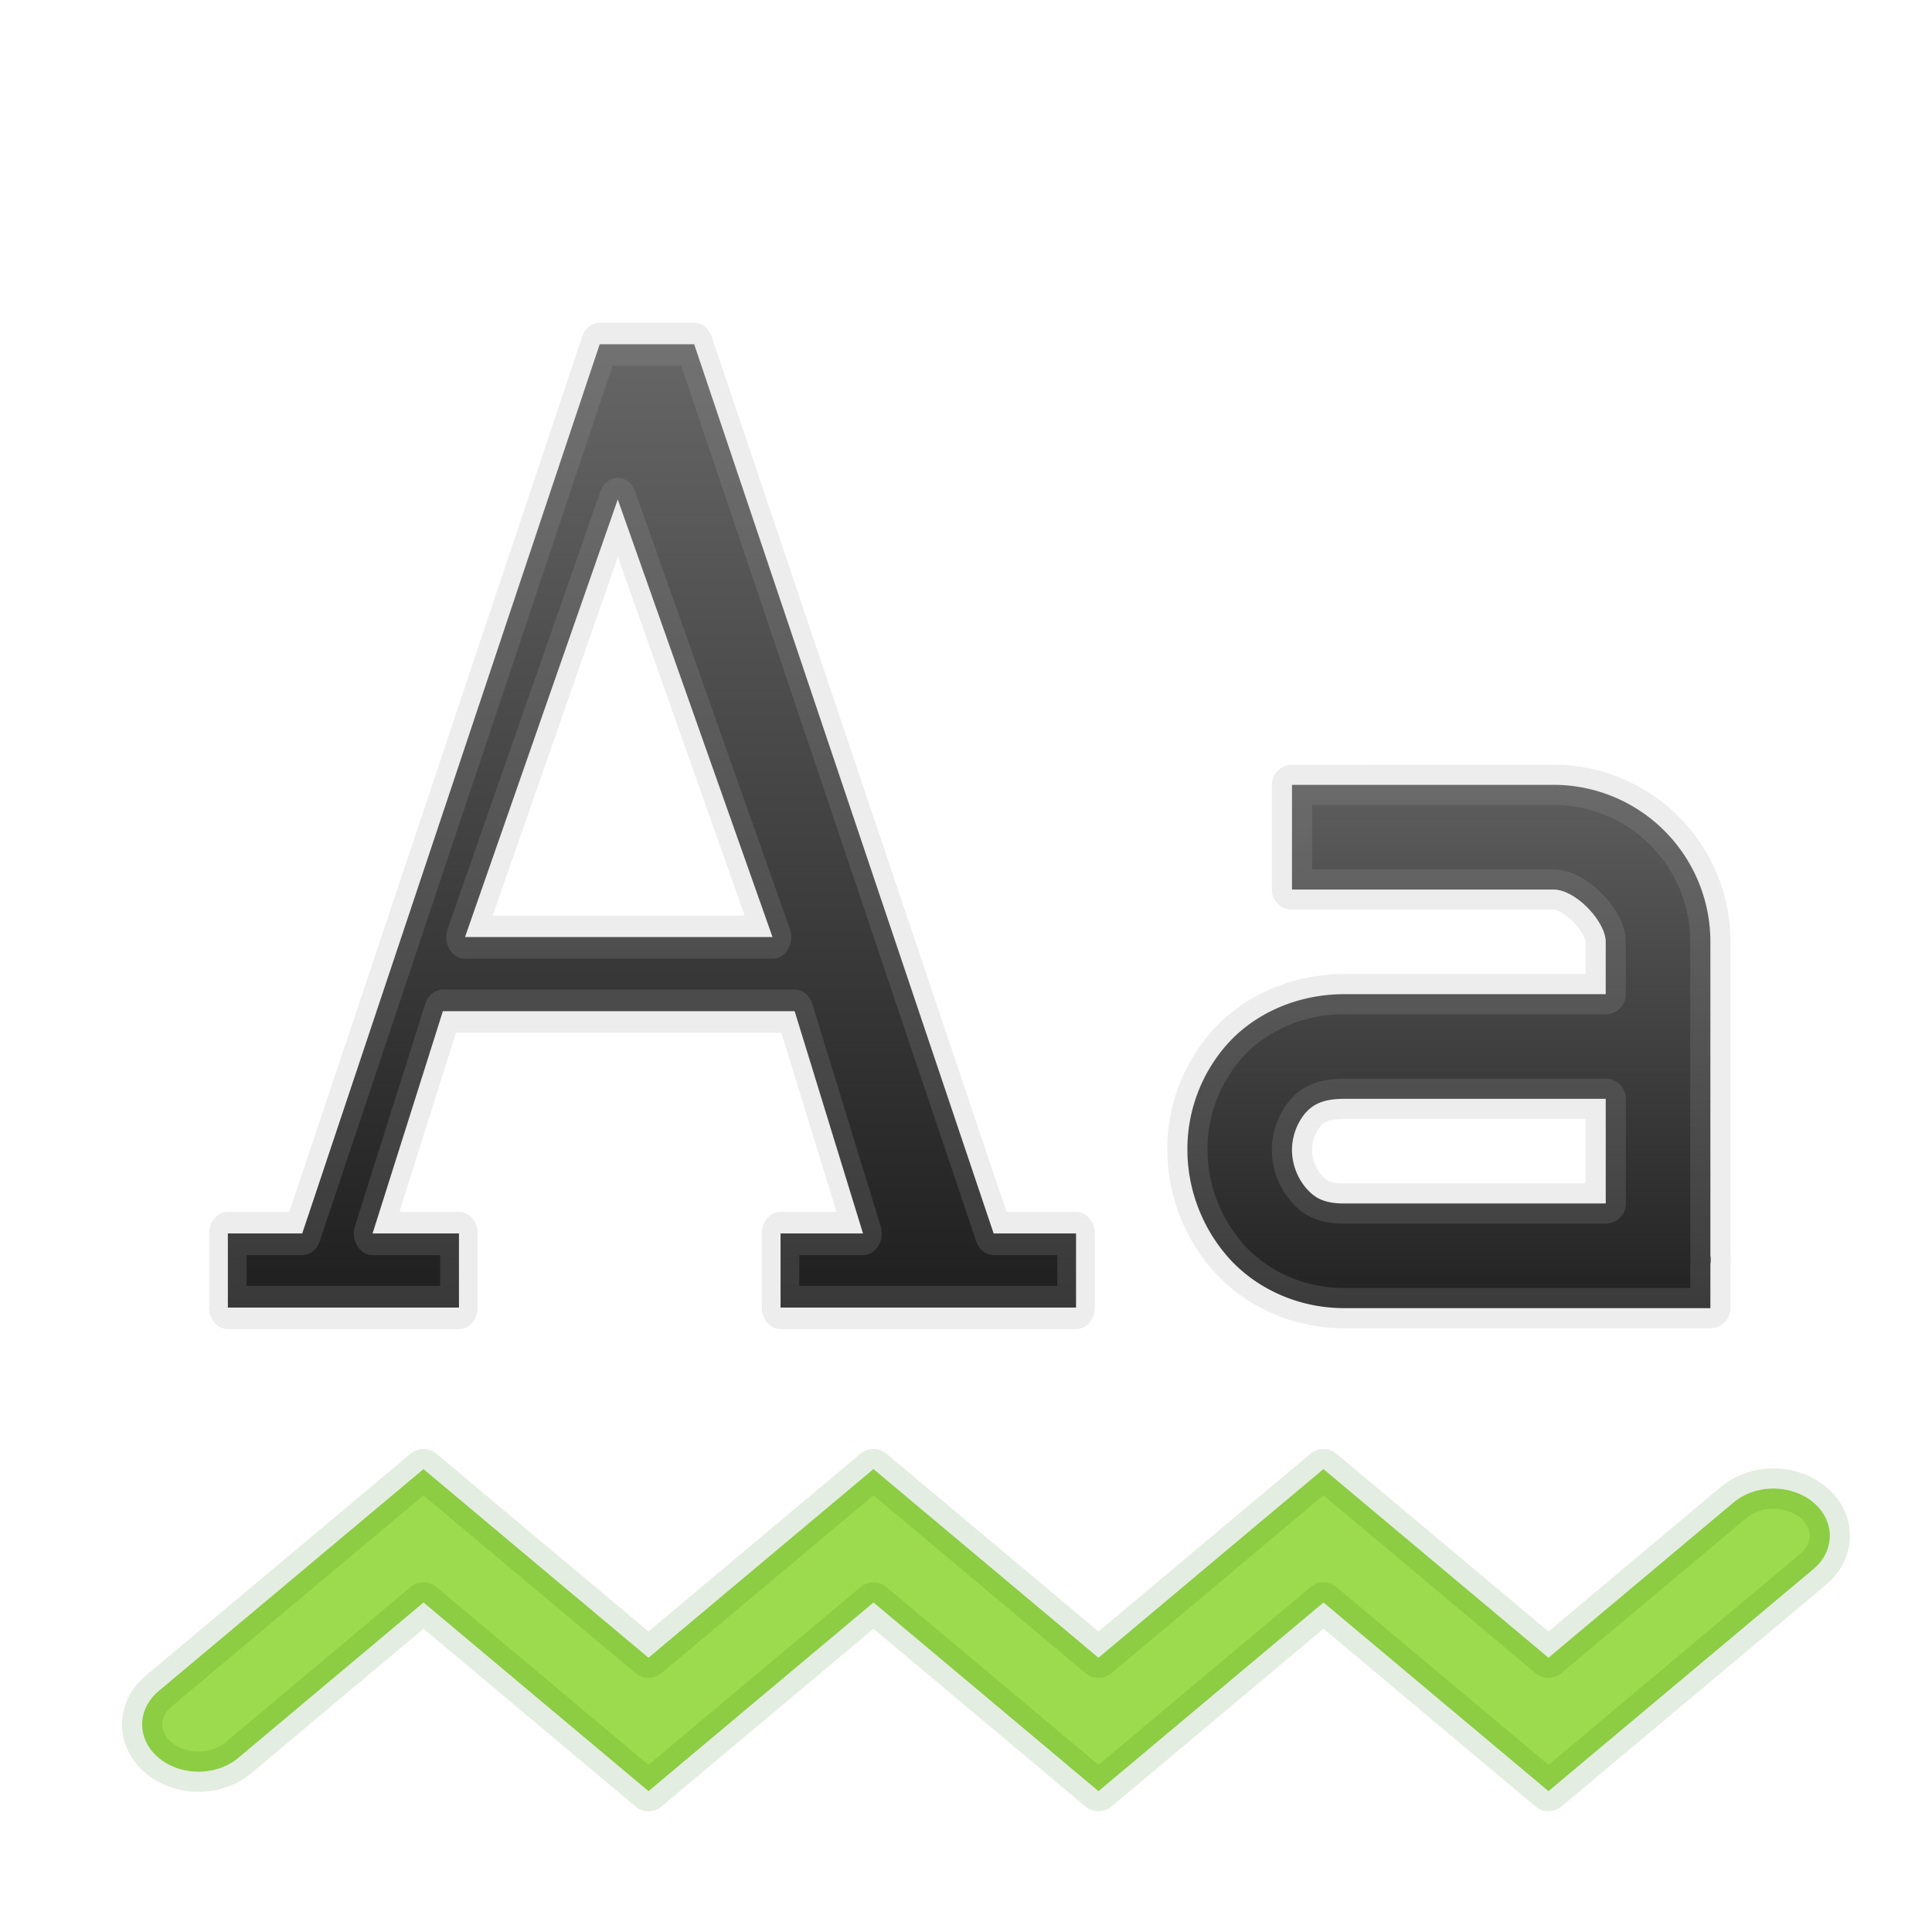 <?xml version="1.0" encoding="UTF-8" standalone="no"?>
<!-- Created with Inkscape (http://www.inkscape.org/) -->

<svg xmlns:dc="http://purl.org/dc/elements/1.1/" xmlns:cc="http://creativecommons.org/ns#" xmlns:rdf="http://www.w3.org/1999/02/22-rdf-syntax-ns#" xmlns:svg="http://www.w3.org/2000/svg" xmlns="http://www.w3.org/2000/svg" xmlns:xlink="http://www.w3.org/1999/xlink" xmlns:sodipodi="http://sodipodi.sourceforge.net/DTD/sodipodi-0.dtd" xmlns:inkscape="http://www.inkscape.org/namespaces/inkscape" width="48" height="48" viewBox="0 0 48 48" version="1.1" id="svg8" inkscape:version="0.92.3 (2405546, 2018-03-11)" sodipodi:docname="tools-check-spelling.svg">
  <defs id="defs2">
    <linearGradient id="linearGradient841" inkscape:collect="always">
      <stop id="stop837" offset="0" style="stop-color:#1a1a1a;stop-opacity:1" />
      <stop id="stop839" offset="1" style="stop-color:#666666;stop-opacity:1" />
    </linearGradient>
    <linearGradient inkscape:collect="always" xlink:href="#linearGradient841" id="linearGradient833" x1="601.195" y1="132.867" x2="601.195" y2="119" gradientUnits="userSpaceOnUse" />
    <linearGradient inkscape:collect="always" xlink:href="#linearGradient841" id="linearGradient835" x1="20" y1="1115.52" x2="20" y2="1106.52" gradientUnits="userSpaceOnUse" gradientTransform="matrix(1.857,0,0,1.857,-0.219,-962.725)" />
    <linearGradient inkscape:collect="always" xlink:href="#linearGradient841" id="linearGradient843" gradientUnits="userSpaceOnUse" x1="601.195" y1="132.867" x2="601.195" y2="119" />
  </defs>
  <sodipodi:namedview id="base" pagecolor="#ffffff" bordercolor="#666666" borderopacity="1.0" inkscape:pageopacity="0.0" inkscape:pageshadow="2" inkscape:zoom="4.7321429" inkscape:cx="46.054513" inkscape:cy="17.235598" inkscape:document-units="px" inkscape:current-layer="layer1" showgrid="true" units="px" inkscape:window-width="1920" inkscape:window-height="962" inkscape:window-x="0" inkscape:window-y="30" inkscape:window-maximized="1" inkscape:snap-global="true" showguides="false">
    <inkscape:grid type="xygrid" id="grid815" empspacing="1" />
  </sodipodi:namedview>
  <g inkscape:label="Layer 1" inkscape:groupmode="layer" id="layer1" transform="translate(0,-1074.52)">
    <path inkscape:connector-curvature="0" d="m 10.521,1111.02 -6.579,5.514 a 1.399,1.173 0 1 0 1.979,1.659 l 4.601,-3.86 5.59,4.687 5.59,-4.687 5.59,4.687 5.59,-4.687 5.59,4.687 6.579,-5.514 a 1.399,1.173 0 1 0 -1.979,-1.659 l -4.601,3.859 -5.59,-4.687 -5.59,4.687 -5.59,-4.687 -5.59,4.687 z" font-weight="400" overflow="visible" style="color:#000000;font-weight:400;line-height:normal;font-family:sans-serif;font-variant-ligatures:normal;font-variant-position:normal;font-variant-caps:normal;font-variant-numeric:normal;font-variant-alternates:normal;font-feature-settings:normal;text-indent:0;text-align:start;text-decoration:none;text-decoration-line:none;text-decoration-style:solid;text-decoration-color:#000000;text-transform:none;text-orientation:mixed;white-space:normal;shape-padding:0;overflow:visible;isolation:auto;mix-blend-mode:normal;fill:#9bdb4d;fill-opacity:1;stroke:#206b00;stroke-width:1;stroke-linejoin:round;stroke-miterlimit:4;stroke-dasharray:none;stroke-opacity:0.118;marker:none" id="path968" />
    <g id="g1030" transform="matrix(1.598,0,0,1.841,-943.701,863.994)" style="color:#bebebe;fill:url(#linearGradient833);fill-opacity:1;fill-rule:evenodd;stroke:#a5a5a5;stroke-width:0.583;stroke-linejoin:round;stroke-miterlimit:4;stroke-dasharray:none;stroke-opacity:0.196">
      <path id="path1028" word-spacing="0" style="font-weight:400;font-size:17.833px;line-height:125%;font-family:'DejaVu Serif';-inkscape-font-specification:'DejaVu Serif';letter-spacing:0;word-spacing:0;overflow:visible;fill:url(#linearGradient843);fill-opacity:1;fill-rule:evenodd;stroke:#a5a5a5;stroke-width:0.583;stroke-linejoin:round;stroke-miterlimit:4;stroke-dasharray:none;stroke-opacity:0.196;marker:none" overflow="visible" letter-spacing="0" font-weight="400" font-size="17.833" d="m 599.875,119 -4.625,12 h -1.156 v 1 h 3.593 v -1 h -1.343 l 1.093,-3 h 5.469 l 1.063,3 h -1.282 v 1 h 4.594 v -1 H 606 l -4.656,-12 z m 0.281,2.094 2.406,5.906 h -4.781 z" inkscape:connector-curvature="0" />
    </g>
    <path style="fill:url(#linearGradient835);fill-opacity:1;fill-rule:evenodd;stroke:#a5a5a5;stroke-width:1;stroke-linejoin:round;stroke-miterlimit:4;stroke-dasharray:none;stroke-opacity:0.196" d="m 32.099,1094.02 v 2.6 h 6.496 c 0.556,0 1.299,0.798 1.299,1.3 v 1.3 h -6.496 c -1.195,0 -2.256,0.5 -2.923,1.26 a 3.921,3.923 0 0 0 -0.974,2.64 c 0.008,0.936 0.352,1.886 1.015,2.64 0.668,0.751 1.703,1.26 2.883,1.26 h 9.095 v -1.097 c 0.021,-0.123 0,-0.204 0,-0.204 v -7.8 a 3.898,3.9 0 0 0 -3.898,-3.9 z m 1.299,7.8 h 6.496 v 2.6 h -6.496 c -0.517,0 -0.734,-0.145 -0.934,-0.365 a 1.486,1.487 0 0 1 -0.365,-0.935 1.455,1.456 0 0 1 0.325,-0.939 c 0.19,-0.212 0.426,-0.361 0.974,-0.361 z" id="path1259" inkscape:connector-curvature="0" />
  </g>
</svg>
